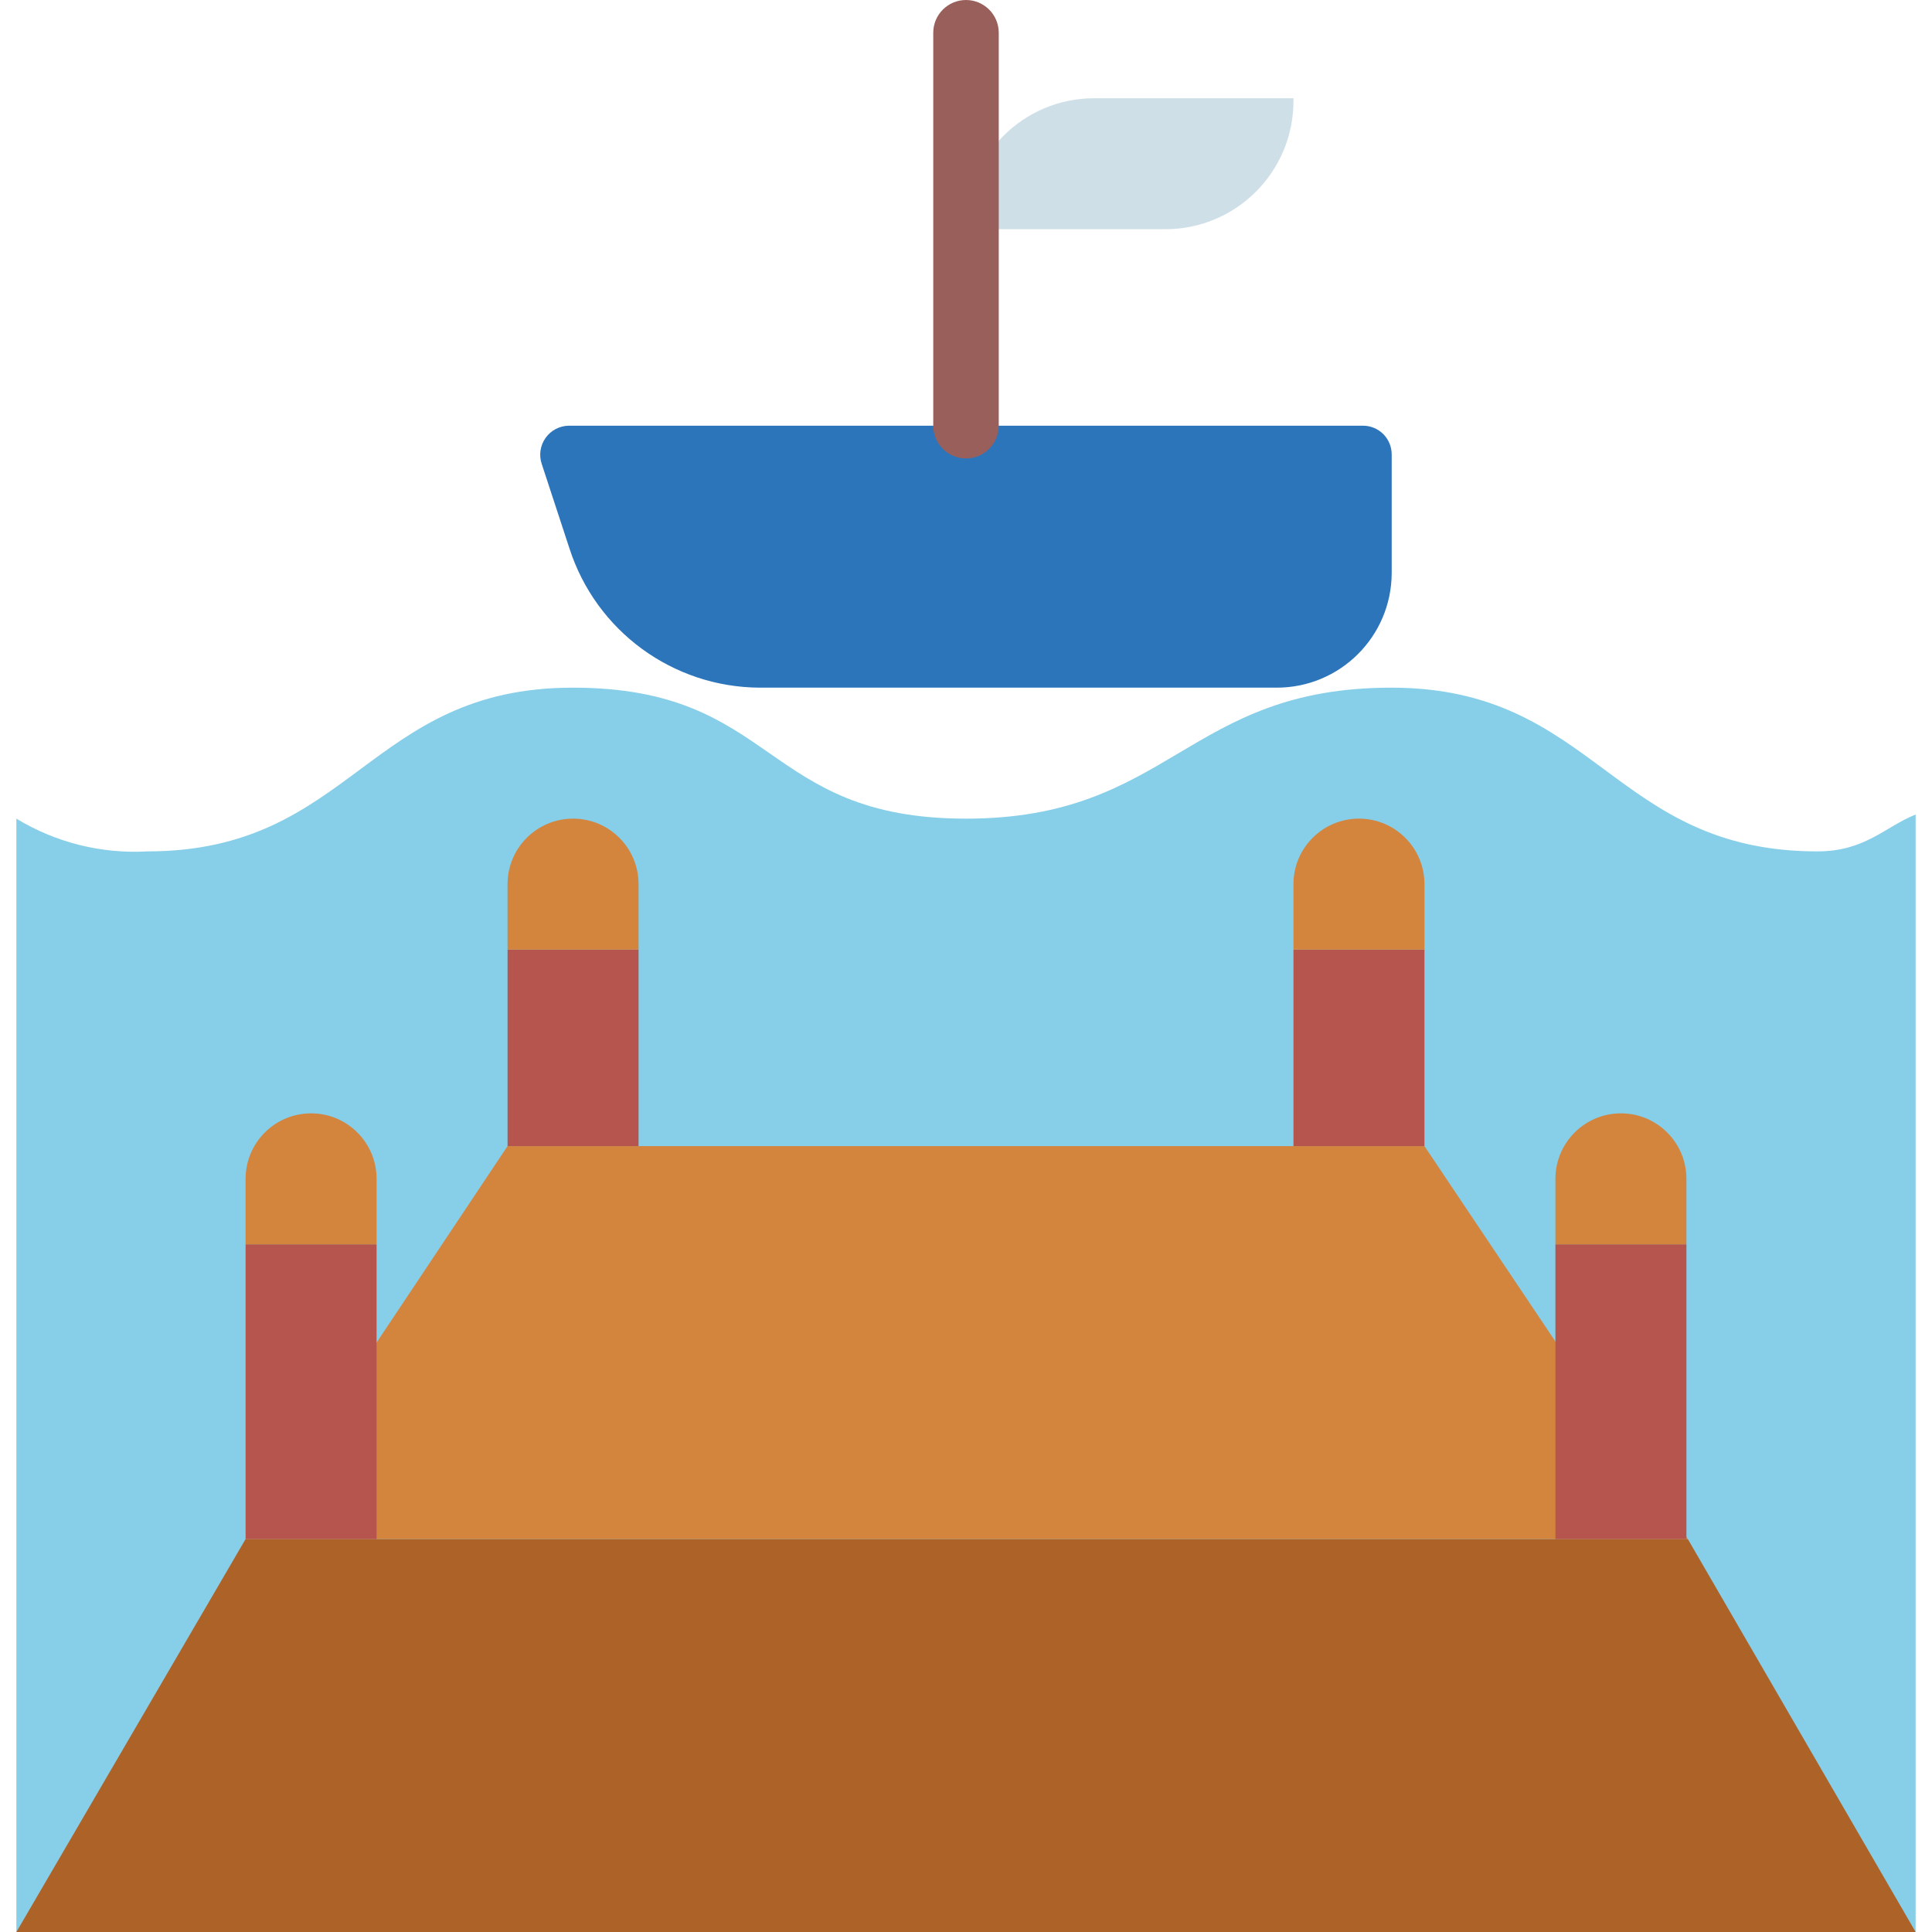 <svg height="472pt" viewBox="-3 0 471 472" width="472pt" xmlns="http://www.w3.org/2000/svg"><path d="m312.5 24v.695c0 17.289-14.016 31.305-31.305 31.305h-48.695v-.695c0-17.289 14.016-31.305 31.305-31.305zm0 0" fill="#cfdfe8"/><path d="m440.5 208c-50.023 0-54.07-40-104.09-40-50.016 0-53.918 32-103.91 32s-46.07-32-96.078-32c-50.012 0-53.938 40-103.922 40-11.23.637-22.391-2.156-32-8v272h464v-273.008c-7.496 3-12.328 9.008-24 9.008zm0 0" fill="#87cee9"/><path d="m408.844 376h-352.344l-56 96h464zm0 0" fill="#ad6327"/><path d="m408.844 376-64.344-96h-224l-64 96zm0 0" fill="#d3843d"/><path d="m56.5 304h32v72h-32zm0 0" fill="#b5554e"/><path d="m72.5 272c8.836 0 16 7.164 16 16v16h-32v-16c0-8.836 7.164-16 16-16zm0 0" fill="#d3843d"/><path d="m376.5 304h32v72h-32zm0 0" fill="#b5554e"/><path d="m392.5 272c8.836 0 16 7.164 16 16v16h-32v-16c0-8.836 7.164-16 16-16zm0 0" fill="#d3843d"/><path d="m120.5 232h32v48h-32zm0 0" fill="#b5554e"/><path d="m136.5 200c8.836 0 16 7.164 16 16v16h-32v-16c0-8.836 7.164-16 16-16zm0 0" fill="#d3843d"/><path d="m312.5 232h32v48h-32zm0 0" fill="#b5554e"/><path d="m328.5 200c8.836 0 16 7.164 16 16v16h-32v-16c0-8.836 7.164-16 16-16zm0 0" fill="#d3843d"/><path d="m336.5 140.047c-.066 15.504-12.688 28.02-28.191 27.953h-126.207c-21.23-.094-39.988-13.832-46.488-34.039l-6.762-20.602c-.727-2.152-.379-4.52.934-6.371 1.312-1.855 3.438-2.965 5.707-2.988h193.961c1.859-.008 3.648.723 4.973 2.035 1.32 1.312 2.066 3.094 2.074 4.957zm0 0" fill="#2d75bb"/><path d="m232.5 112c-4.418 0-8-3.582-8-8v-96c0-4.418 3.582-8 8-8s8 3.582 8 8v96c0 4.418-3.582 8-8 8zm0 0" fill="#995f5b"/></svg>
